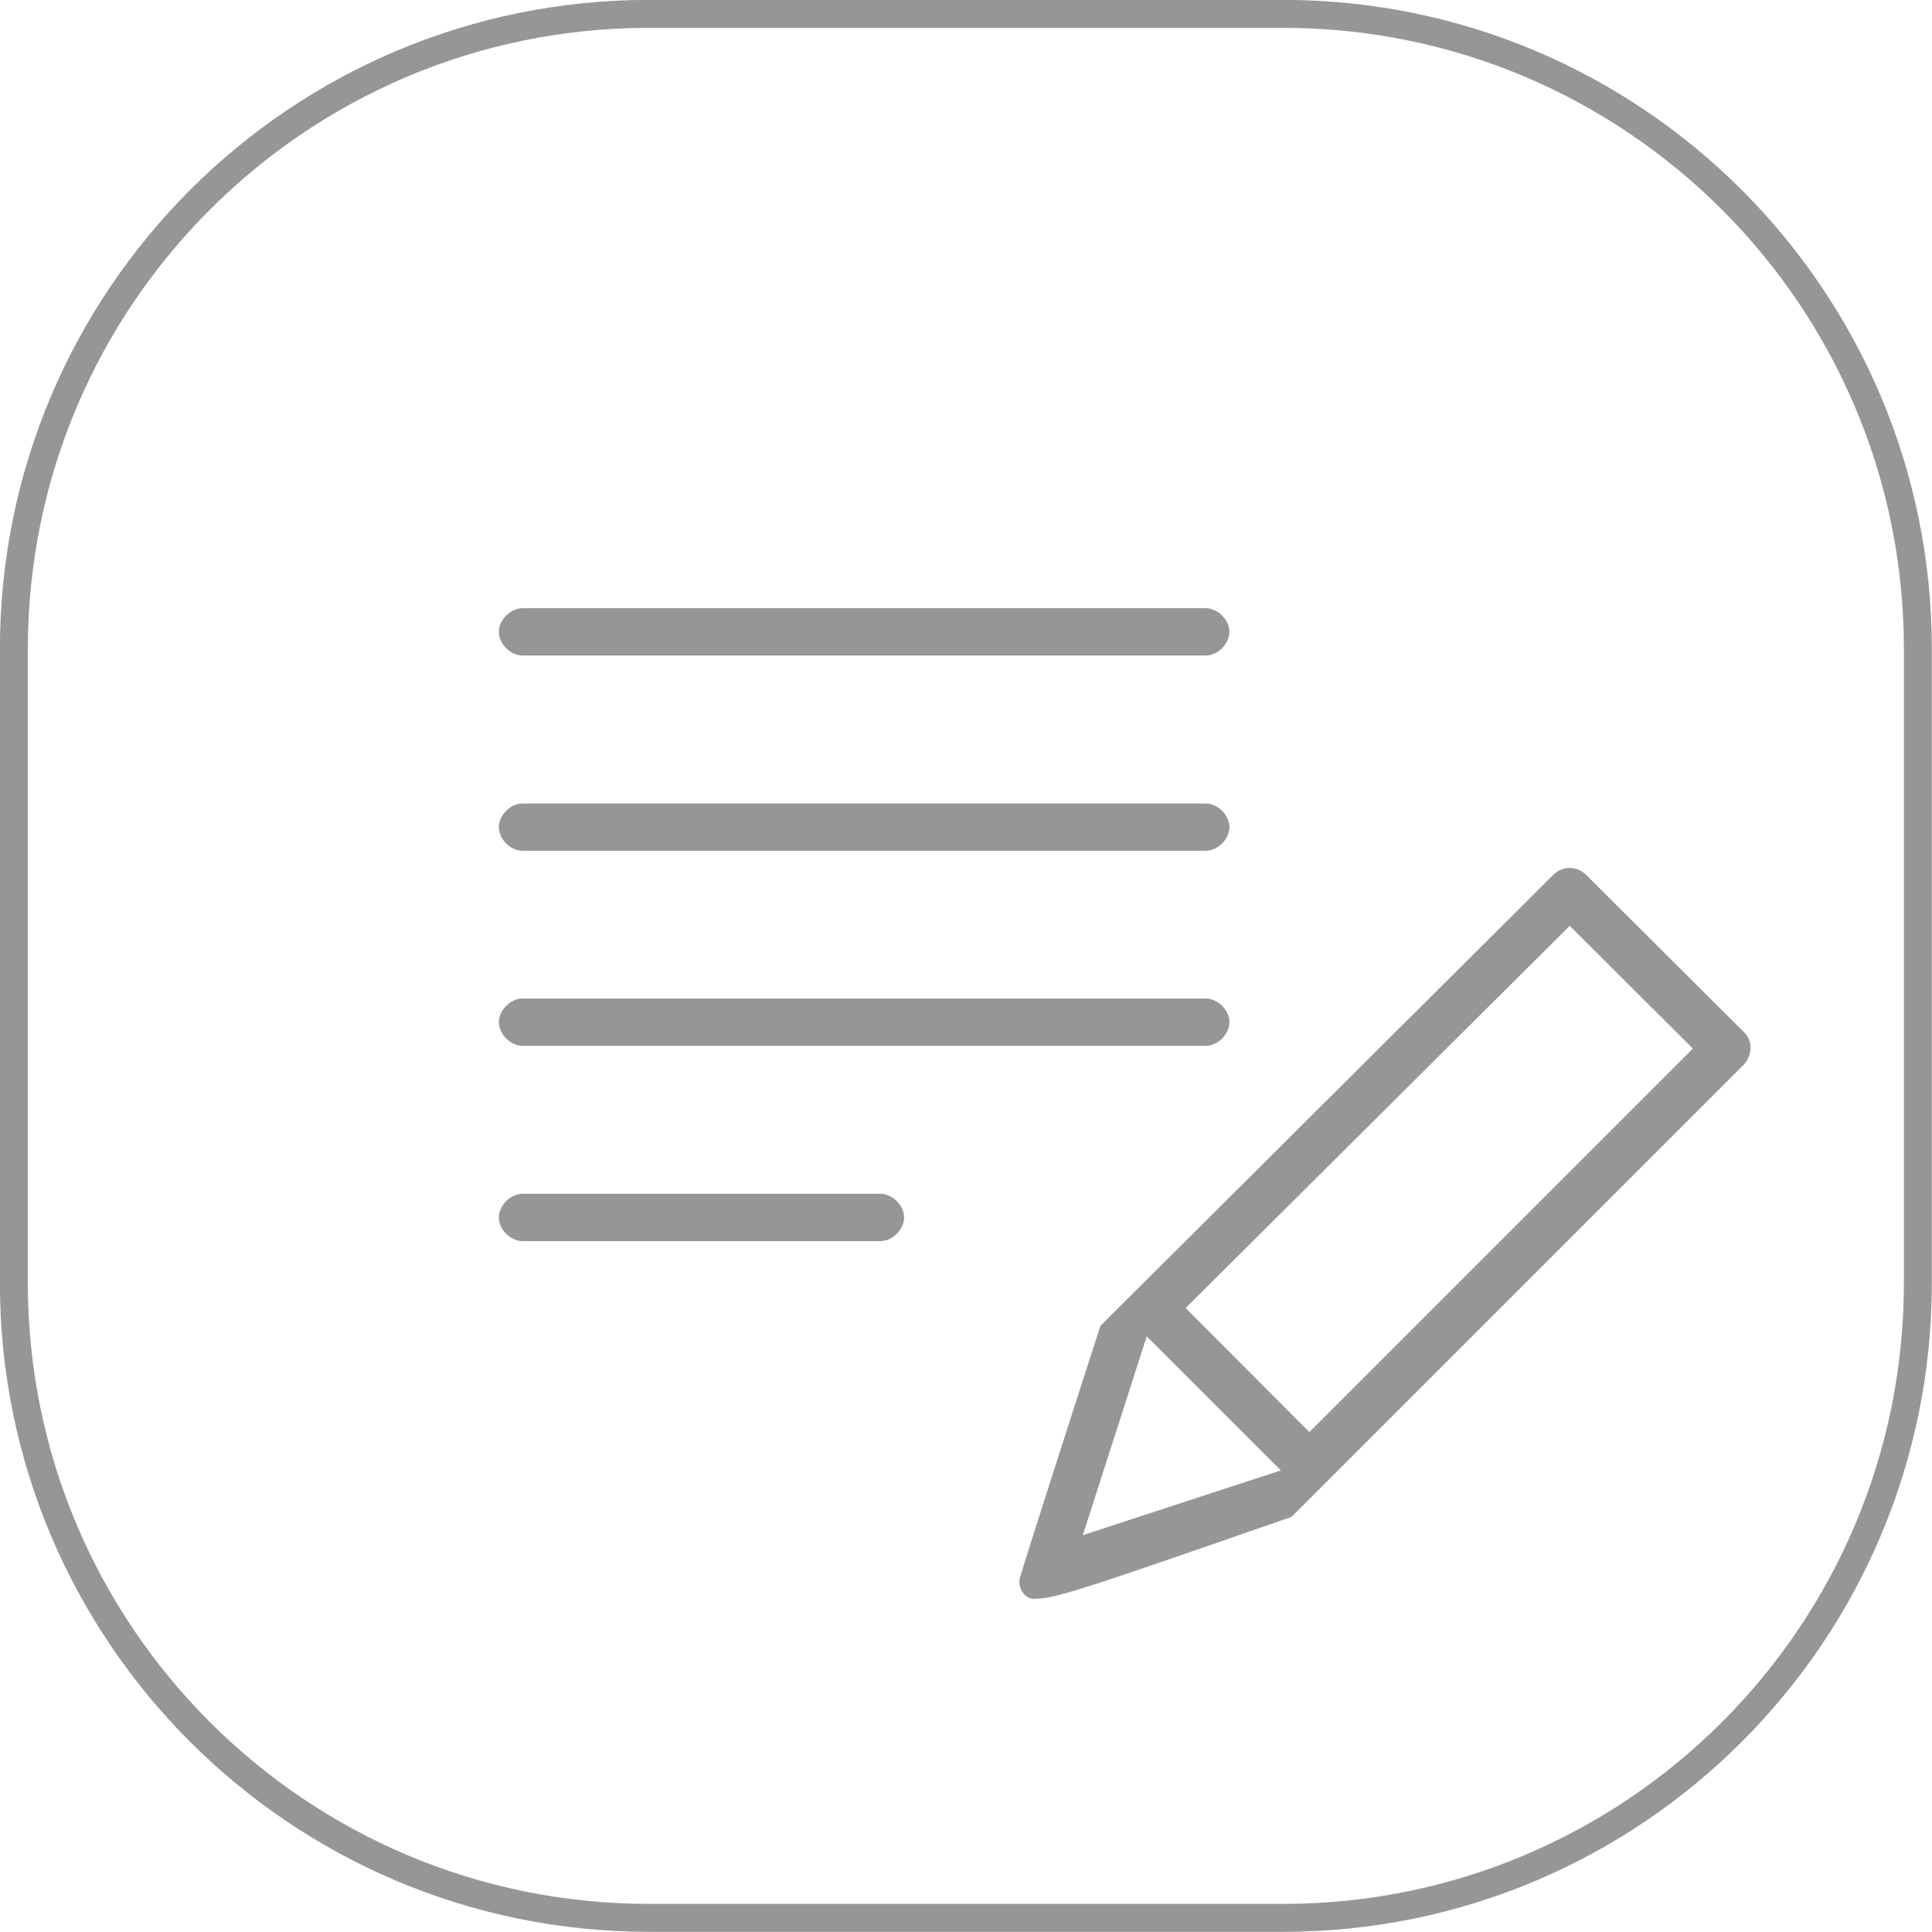 <?xml version="1.0" encoding="utf-8"?>
<!-- Generator: Adobe Illustrator 25.3.0, SVG Export Plug-In . SVG Version: 6.00 Build 0)  -->
<svg version="1.1" id="Layer_1" xmlns="http://www.w3.org/2000/svg" xmlns:xlink="http://www.w3.org/1999/xlink" x="0px" y="0px"
	 viewBox="0 0 71.03 71.03" style="enable-background:new 0 0 71.03 71.03;" xml:space="preserve">
<style type="text/css">
	.st0{fill:none;stroke:#969696;stroke-width:1.027;stroke-miterlimit:10;}
	.st1{fill:#969696;}
	.st2{fill-rule:evenodd;clip-rule:evenodd;fill:#969696;}
</style>
<g>
	<g>
		<path class="st0" d="M47.17,70.51H23.86c-12.89,0-23.35-10.45-23.35-23.34V23.86c0-12.89,10.45-23.35,23.35-23.35l23.31,0
			c12.89,0,23.34,10.45,23.34,23.35v23.31C70.51,60.06,60.06,70.51,47.17,70.51z"/>
	</g>
	<path class="st1" d="M37.99,58.78c-0.13,0-0.28-0.08-0.38-0.22c-0.07-0.1-0.19-0.31-0.1-0.6c0.22-0.74,1.57-4.95,2.56-8.02
		l0.39-1.2l16.65-16.58c0.16-0.16,0.37-0.25,0.6-0.25s0.44,0.09,0.6,0.25l5.8,5.78c0.17,0.17,0.25,0.36,0.25,0.58
		c0,0.23-0.1,0.47-0.25,0.62L47.48,55.77C39.56,58.52,38.79,58.78,37.99,58.78z M39.81,56.44l7.28-2.38l-4.93-4.93L39.81,56.44z
		 M43.59,48.09l4.55,4.56l14.1-14.1l-4.53-4.51L43.59,48.09z M19.21,45.63c-0.44,0-0.87-0.43-0.87-0.87s0.43-0.87,0.87-0.87h13.16
		c0.44,0,0.87,0.43,0.87,0.87s-0.43,0.87-0.87,0.87H19.21z M19.21,38.45c-0.44,0-0.87-0.43-0.87-0.87c0-0.44,0.43-0.87,0.87-0.87
		h25.12c0.44,0,0.87,0.43,0.87,0.87c0,0.44-0.43,0.87-0.87,0.87H19.21z M19.21,31.28c-0.44,0-0.87-0.43-0.87-0.87
		s0.43-0.87,0.87-0.87h25.12c0.44,0,0.87,0.43,0.87,0.87s-0.43,0.87-0.87,0.87H19.21z M19.21,24.1c-0.44,0-0.87-0.43-0.87-0.87
		s0.43-0.87,0.87-0.87h25.12c0.44,0,0.87,0.43,0.87,0.87s-0.43,0.87-0.87,0.87H19.21z"/>
</g>
</svg>
